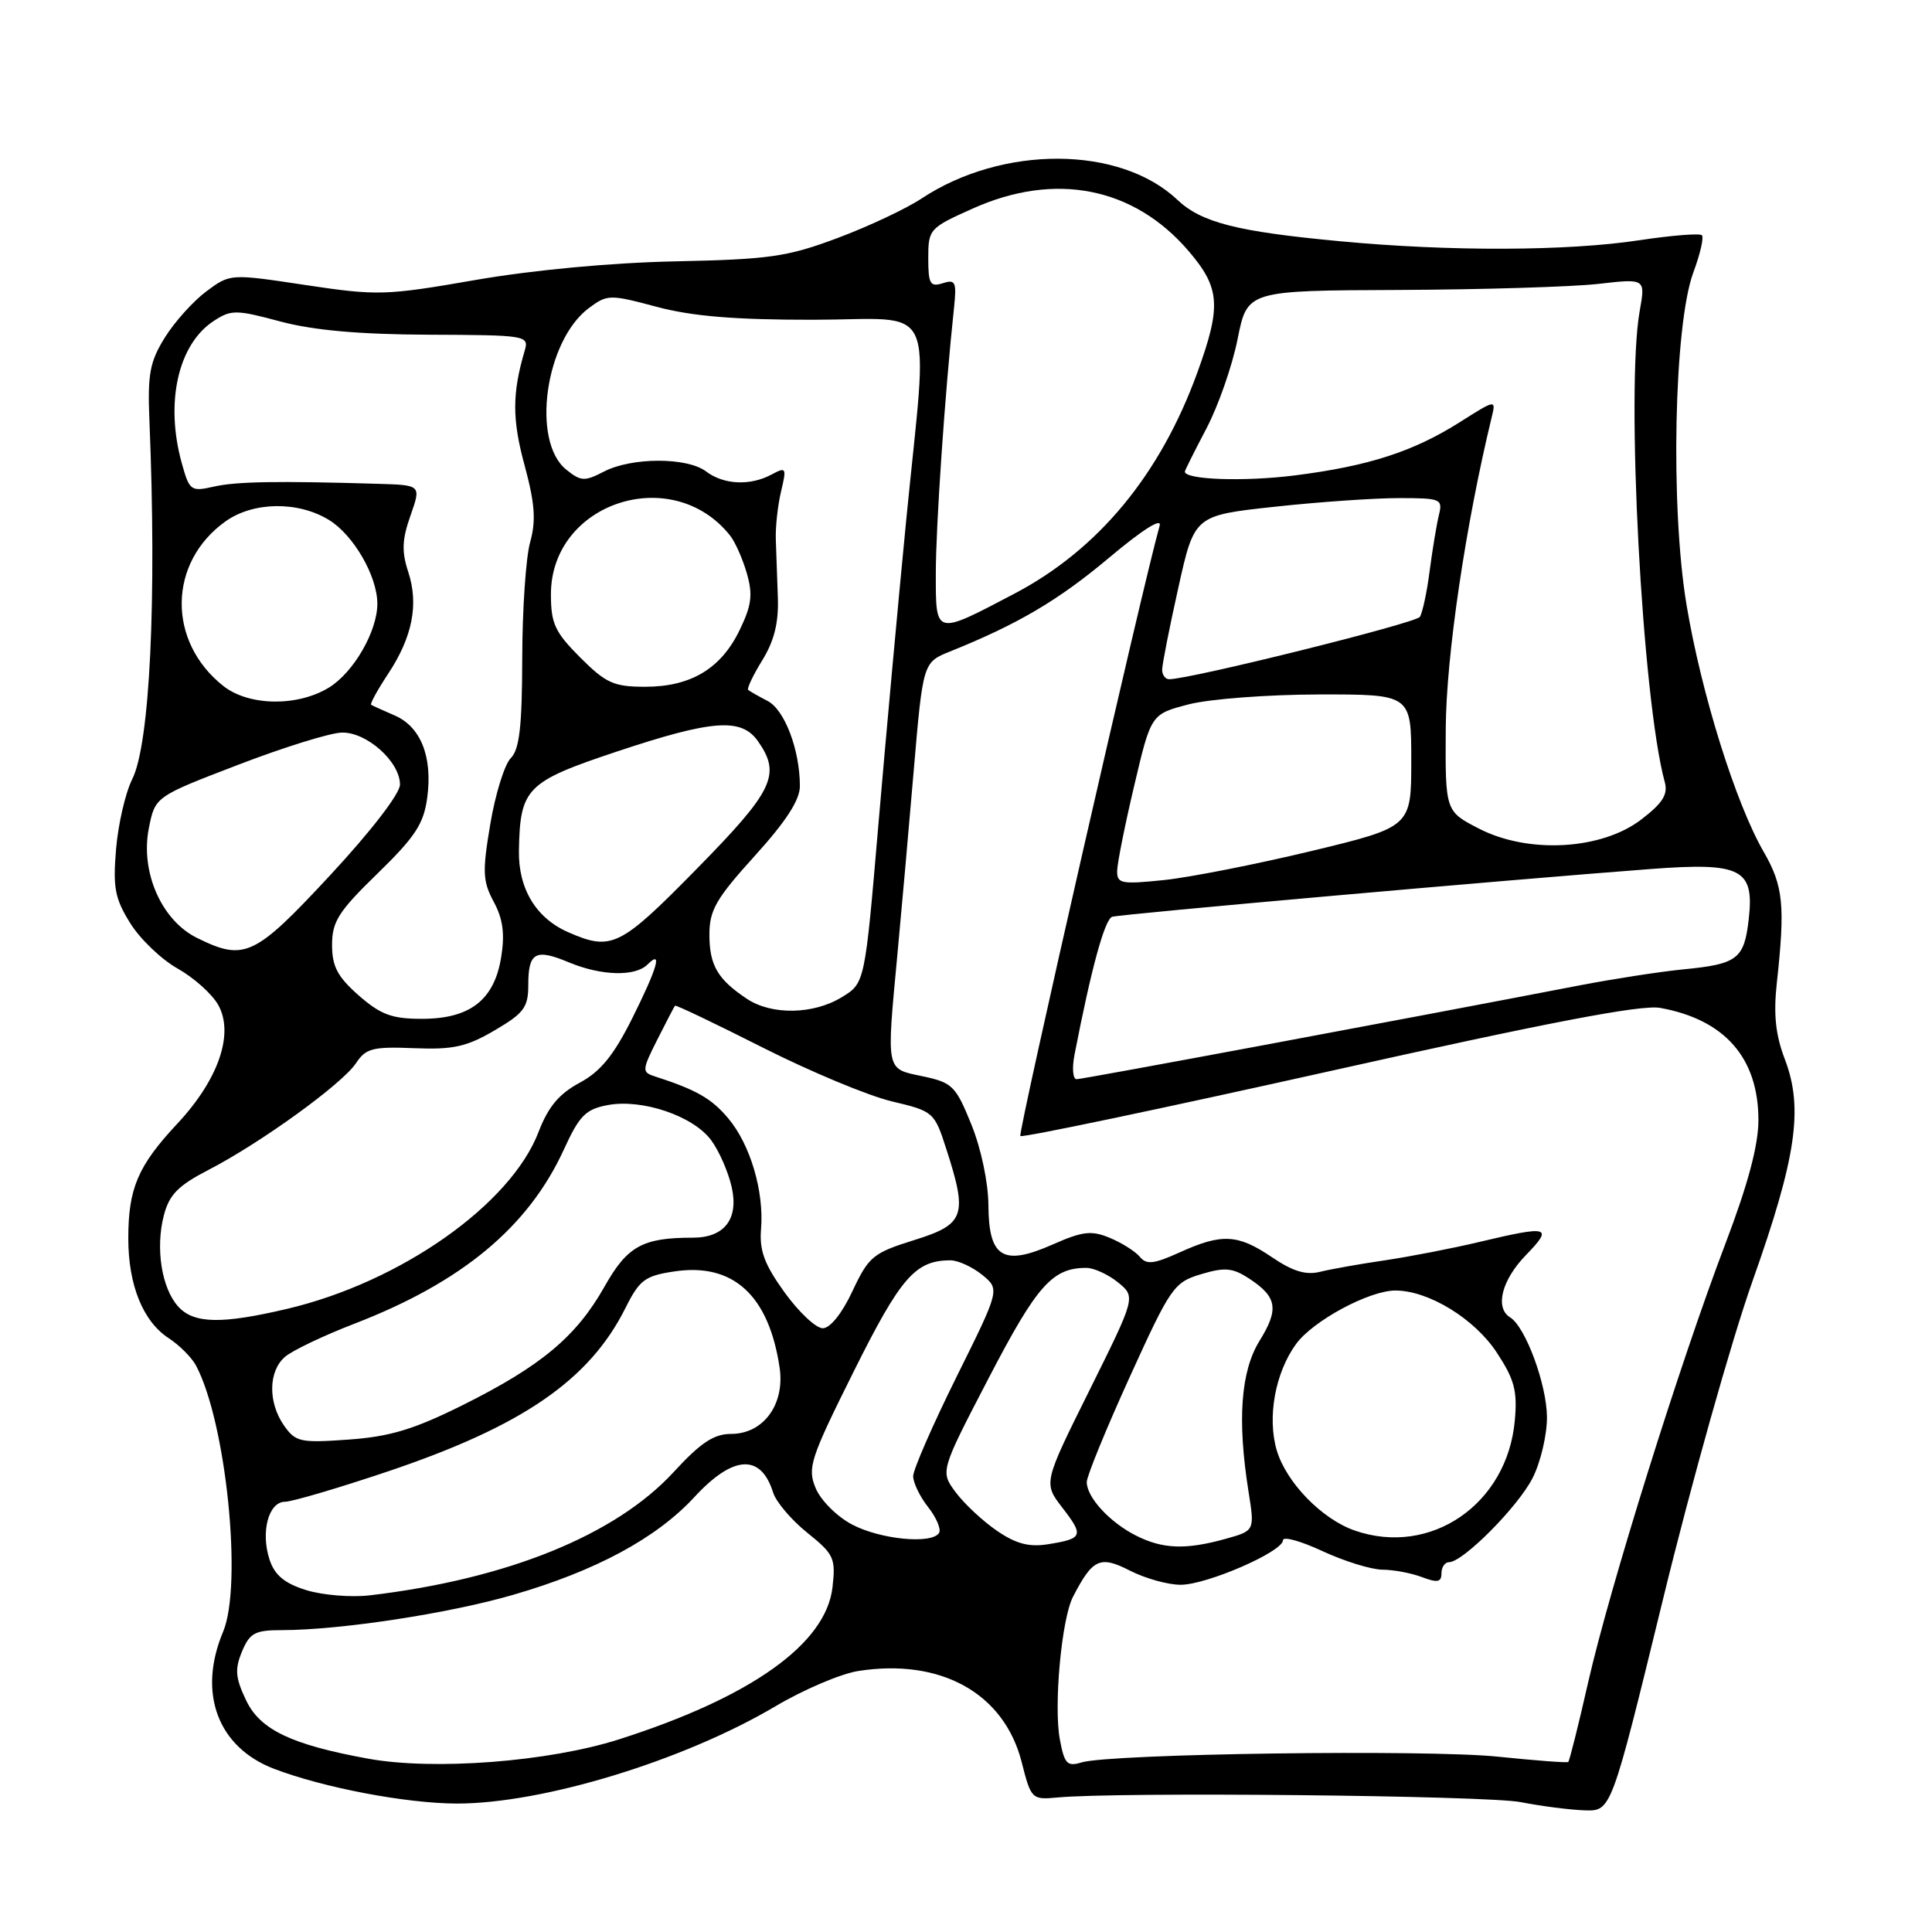 <?xml version="1.0" encoding="UTF-8" standalone="no"?>
<!DOCTYPE svg PUBLIC "-//W3C//DTD SVG 1.1//EN" "http://www.w3.org/Graphics/SVG/1.1/DTD/svg11.dtd" >
<svg xmlns="http://www.w3.org/2000/svg" xmlns:xlink="http://www.w3.org/1999/xlink" version="1.1" viewBox="0 0 256 256">
 <g >
 <path fill="currentColor"
d=" M 220.33 212.02 C 224.08 196.63 229.43 177.62 232.21 169.77 C 238.03 153.37 238.98 146.86 236.51 140.38 C 235.27 137.14 234.98 134.42 235.44 130.23 C 236.56 119.96 236.30 117.38 233.69 112.86 C 229.98 106.43 225.44 91.91 223.48 80.18 C 221.31 67.21 221.81 43.01 224.38 36.09 C 225.28 33.67 225.79 31.46 225.51 31.17 C 225.22 30.89 221.50 31.19 217.24 31.83 C 207.72 33.28 192.08 33.34 177.50 31.96 C 163.86 30.68 159.20 29.49 156.00 26.47 C 148.39 19.28 132.84 19.21 122.10 26.31 C 120.07 27.66 115.05 30.02 110.95 31.55 C 104.33 34.03 101.95 34.37 89.50 34.63 C 80.96 34.81 70.63 35.78 63.00 37.10 C 51.10 39.17 50.02 39.20 40.50 37.77 C 30.50 36.26 30.50 36.26 27.34 38.61 C 25.61 39.90 23.13 42.65 21.84 44.73 C 19.85 47.94 19.54 49.57 19.80 55.75 C 20.78 79.47 19.86 98.58 17.52 103.25 C 16.62 105.04 15.66 109.20 15.38 112.50 C 14.95 117.62 15.22 119.06 17.26 122.33 C 18.57 124.44 21.40 127.14 23.54 128.34 C 25.69 129.55 28.10 131.71 28.91 133.15 C 31.06 136.97 28.95 143.07 23.47 148.92 C 18.27 154.49 17.00 157.47 17.00 164.10 C 17.00 170.28 18.94 175.07 22.33 177.30 C 23.76 178.23 25.39 179.86 25.96 180.92 C 29.96 188.40 32.17 210.01 29.56 216.22 C 26.16 224.32 28.84 231.52 36.32 234.38 C 42.90 236.89 53.81 238.96 60.50 238.98 C 71.92 239.00 90.57 233.30 102.75 226.09 C 106.46 223.89 111.39 221.79 113.70 221.42 C 124.67 219.69 133.06 224.37 135.38 233.50 C 136.62 238.39 136.73 238.49 140.08 238.18 C 148.11 237.41 196.93 237.91 201.50 238.79 C 204.25 239.33 208.07 239.82 210.00 239.88 C 213.50 239.99 213.50 239.99 220.33 212.02 Z  M 48.76 233.03 C 38.62 231.18 34.47 229.20 32.62 225.32 C 31.19 222.33 31.09 221.19 32.06 218.85 C 33.09 216.37 33.78 216.00 37.37 216.00 C 45.07 215.99 59.47 213.80 67.97 211.33 C 78.93 208.16 87.00 203.81 92.02 198.36 C 97.15 192.80 100.82 192.59 102.44 197.76 C 102.82 199.00 104.86 201.40 106.96 203.09 C 110.51 205.94 110.75 206.46 110.31 210.33 C 109.45 217.82 99.53 224.89 82.00 230.48 C 72.67 233.45 57.47 234.62 48.76 233.03 Z  M 140.44 230.51 C 139.60 226.06 140.66 214.53 142.17 211.60 C 144.79 206.52 145.75 206.09 149.75 208.13 C 151.77 209.16 154.79 210.00 156.46 209.99 C 159.94 209.98 170.00 205.60 170.00 204.09 C 170.00 203.54 172.36 204.19 175.25 205.54 C 178.14 206.88 181.71 207.98 183.18 207.99 C 184.66 208.00 187.02 208.44 188.43 208.98 C 190.47 209.75 191.00 209.65 191.00 208.48 C 191.00 207.66 191.45 207.00 192.00 207.00 C 193.84 207.00 201.13 199.67 203.07 195.86 C 204.13 193.78 204.99 190.15 204.98 187.79 C 204.96 183.46 202.14 175.82 200.10 174.56 C 198.05 173.30 198.98 169.61 202.20 166.30 C 205.86 162.52 205.30 162.36 196.00 164.57 C 192.43 165.42 186.80 166.51 183.50 167.00 C 180.20 167.48 176.34 168.17 174.92 168.52 C 173.05 168.99 171.29 168.46 168.53 166.58 C 164.01 163.52 161.90 163.41 156.31 165.95 C 152.88 167.50 151.92 167.61 151.03 166.53 C 150.43 165.81 148.64 164.68 147.05 164.02 C 144.62 163.01 143.45 163.15 139.49 164.90 C 132.91 167.81 131.01 166.65 130.97 159.71 C 130.95 156.70 130.00 152.18 128.71 149.00 C 126.64 143.88 126.19 143.44 122.24 142.61 C 117.33 141.58 117.45 142.12 118.92 126.36 C 119.43 120.94 120.40 110.04 121.07 102.14 C 122.30 87.77 122.30 87.77 125.90 86.32 C 134.89 82.70 140.20 79.57 146.94 73.92 C 151.36 70.20 153.98 68.54 153.66 69.66 C 151.50 77.21 134.85 150.18 135.20 150.53 C 135.45 150.78 153.84 146.92 176.08 141.96 C 205.03 135.49 217.48 133.10 219.97 133.55 C 228.53 135.09 232.99 140.17 233.00 148.39 C 233.00 151.76 231.63 156.90 228.59 164.89 C 222.54 180.80 213.31 210.33 210.45 222.87 C 209.16 228.57 207.96 233.34 207.80 233.47 C 207.63 233.60 203.45 233.28 198.50 232.77 C 189.11 231.79 147.11 232.37 143.31 233.53 C 141.41 234.11 141.04 233.73 140.44 230.51 Z  M 40.58 210.70 C 37.72 209.81 36.41 208.73 35.73 206.70 C 34.51 203.03 35.57 199.00 37.77 198.99 C 38.72 198.98 44.86 197.17 51.40 194.97 C 69.24 188.96 78.10 182.87 82.88 173.31 C 84.74 169.59 85.46 169.05 89.36 168.47 C 97.14 167.30 101.87 171.62 103.30 181.20 C 104.03 186.07 101.17 190.00 96.88 190.00 C 94.59 190.00 92.84 191.16 89.24 195.08 C 81.55 203.42 67.21 209.24 49.00 211.39 C 46.52 211.68 42.74 211.37 40.58 210.70 Z  M 132.09 202.83 C 130.22 201.55 127.76 199.25 126.63 197.73 C 124.58 194.96 124.58 194.96 131.04 182.54 C 137.40 170.31 139.45 168.00 143.94 168.00 C 144.95 168.00 146.84 168.87 148.14 169.92 C 150.50 171.85 150.50 171.85 144.38 184.18 C 138.25 196.51 138.25 196.51 140.77 199.78 C 143.65 203.51 143.50 203.88 138.87 204.62 C 136.36 205.02 134.63 204.57 132.09 202.83 Z  M 150.50 203.46 C 147.03 201.70 144.00 198.40 144.00 196.38 C 144.00 195.61 146.56 189.35 149.69 182.47 C 155.12 170.53 155.55 169.92 159.14 168.84 C 162.30 167.89 163.33 167.99 165.51 169.41 C 169.23 171.85 169.50 173.46 166.90 177.66 C 164.40 181.70 163.93 188.18 165.44 197.67 C 166.26 202.83 166.26 202.83 162.38 203.91 C 157.09 205.38 154.05 205.26 150.50 203.46 Z  M 112.89 202.00 C 110.90 200.95 108.74 198.79 108.08 197.19 C 106.96 194.50 107.35 193.31 113.13 181.71 C 119.35 169.23 121.29 167.00 125.94 167.00 C 126.95 167.00 128.84 167.87 130.14 168.92 C 132.50 170.85 132.50 170.85 126.75 182.43 C 123.59 188.81 121.00 194.73 121.00 195.60 C 121.00 196.47 121.89 198.32 122.99 199.71 C 124.08 201.10 124.73 202.63 124.43 203.12 C 123.48 204.65 116.65 203.99 112.89 202.00 Z  M 179.50 202.80 C 175.16 201.29 170.45 196.45 169.18 192.19 C 167.89 187.83 168.96 181.90 171.74 178.08 C 173.98 175.01 181.42 171.00 184.90 171.00 C 189.28 171.00 195.38 174.73 198.33 179.22 C 200.67 182.78 201.08 184.30 200.72 188.22 C 199.73 199.32 189.56 206.30 179.50 202.80 Z  M 37.64 188.90 C 35.50 185.84 35.55 181.70 37.75 179.80 C 38.71 178.96 42.86 176.98 46.98 175.39 C 61.23 169.89 70.01 162.58 74.71 152.33 C 76.77 147.82 77.60 146.98 80.52 146.43 C 85.09 145.57 91.86 147.87 94.23 151.08 C 95.28 152.49 96.50 155.29 96.95 157.28 C 97.91 161.52 96.00 164.00 91.80 164.00 C 85.13 164.00 83.13 165.11 80.09 170.50 C 76.36 177.11 71.69 181.01 61.32 186.18 C 54.85 189.40 51.69 190.36 46.21 190.75 C 39.80 191.21 39.17 191.08 37.64 188.90 Z  M 103.96 171.25 C 101.29 167.55 100.61 165.70 100.84 162.88 C 101.26 157.88 99.42 151.65 96.49 148.18 C 94.28 145.55 92.27 144.40 86.72 142.61 C 85.05 142.07 85.07 141.78 87.09 137.77 C 88.28 135.42 89.33 133.39 89.44 133.26 C 89.55 133.13 94.78 135.63 101.07 138.81 C 107.36 141.99 115.04 145.19 118.14 145.93 C 123.70 147.25 123.81 147.34 125.39 152.25 C 128.25 161.09 127.84 162.23 121.13 164.32 C 115.68 166.02 115.11 166.50 112.96 171.07 C 111.58 174.03 110.00 176.00 109.02 176.00 C 108.12 176.00 105.84 173.86 103.96 171.25 Z  M 23.61 173.12 C 21.42 170.70 20.58 165.40 21.71 161.05 C 22.42 158.30 23.60 157.10 27.64 155.01 C 34.53 151.45 45.34 143.63 47.16 140.89 C 48.48 138.90 49.38 138.67 54.87 138.89 C 60.04 139.10 61.82 138.71 65.54 136.53 C 69.43 134.25 70.00 133.48 70.00 130.52 C 70.00 126.19 70.94 125.66 75.36 127.51 C 79.67 129.31 84.17 129.43 85.80 127.80 C 87.83 125.77 87.13 128.21 83.74 135.00 C 81.30 139.86 79.56 142.00 76.79 143.48 C 74.08 144.94 72.64 146.66 71.37 149.97 C 67.69 159.61 53.05 169.91 38.00 173.44 C 29.33 175.48 25.67 175.40 23.61 173.12 Z  M 142.38 139.75 C 144.59 128.35 146.38 121.80 147.37 121.48 C 148.46 121.13 199.87 116.57 218.84 115.14 C 230.73 114.25 232.47 115.14 231.72 121.76 C 231.12 127.08 230.25 127.75 223.01 128.45 C 219.98 128.75 213.90 129.69 209.50 130.53 C 186.11 135.04 143.45 143.00 142.66 143.00 C 142.16 143.00 142.03 141.54 142.38 139.75 Z  M 47.53 131.90 C 44.72 129.42 44.00 128.06 44.00 125.20 C 44.00 122.11 44.86 120.76 50.03 115.74 C 55.02 110.88 56.15 109.16 56.61 105.69 C 57.34 100.27 55.75 96.28 52.27 94.79 C 50.75 94.13 49.35 93.50 49.18 93.39 C 49.00 93.28 50.00 91.45 51.40 89.33 C 54.66 84.41 55.51 80.08 54.09 75.77 C 53.21 73.09 53.27 71.49 54.39 68.32 C 55.81 64.28 55.81 64.28 50.16 64.11 C 36.83 63.71 31.31 63.80 28.33 64.48 C 25.29 65.17 25.10 65.03 24.08 61.35 C 21.86 53.34 23.59 45.62 28.32 42.53 C 30.62 41.02 31.28 41.02 37.15 42.60 C 41.55 43.77 47.58 44.31 56.81 44.35 C 69.76 44.40 70.11 44.46 69.53 46.45 C 67.86 52.11 67.85 55.55 69.50 61.62 C 70.88 66.72 71.04 68.98 70.25 71.83 C 69.68 73.85 69.21 80.78 69.20 87.23 C 69.18 96.28 68.83 99.31 67.68 100.46 C 66.86 101.28 65.64 105.20 64.97 109.17 C 63.90 115.52 63.96 116.76 65.42 119.49 C 66.64 121.74 66.91 123.74 66.41 126.82 C 65.50 132.50 62.29 135.00 55.90 135.00 C 51.92 135.00 50.45 134.45 47.53 131.90 Z  M 98.97 132.35 C 95.09 129.77 94.00 127.90 94.00 123.83 C 94.00 120.60 94.89 119.06 100.00 113.42 C 104.17 108.82 106.00 105.99 105.99 104.15 C 105.98 99.35 103.97 94.05 101.71 92.88 C 100.49 92.25 99.34 91.59 99.14 91.42 C 98.94 91.25 99.78 89.48 101.00 87.50 C 102.58 84.94 103.19 82.52 103.07 79.19 C 102.98 76.61 102.86 73.15 102.80 71.50 C 102.74 69.85 103.05 66.99 103.49 65.14 C 104.25 61.95 104.19 61.83 102.21 62.89 C 99.38 64.40 95.89 64.23 93.56 62.47 C 91.06 60.57 83.71 60.58 80.04 62.48 C 77.45 63.82 76.97 63.79 75.02 62.22 C 70.37 58.45 72.24 45.14 78.03 40.82 C 80.48 39.00 80.79 38.99 87.03 40.66 C 91.74 41.91 97.38 42.38 107.75 42.37 C 124.48 42.35 123.00 39.16 120.07 69.00 C 119.02 79.72 117.36 97.90 116.38 109.39 C 114.60 130.27 114.60 130.27 111.55 132.13 C 107.77 134.44 102.25 134.53 98.97 132.35 Z  M 26.11 124.28 C 21.40 121.97 18.58 115.54 19.72 109.76 C 20.55 105.56 20.55 105.56 31.53 101.35 C 37.56 99.03 43.76 97.10 45.30 97.07 C 48.59 96.99 53.00 100.93 53.00 103.96 C 53.00 105.16 49.17 110.13 43.75 115.97 C 33.73 126.76 32.40 127.39 26.11 124.28 Z  M 75.33 123.54 C 71.03 121.67 68.67 117.77 68.76 112.69 C 68.91 104.43 69.74 103.59 81.69 99.60 C 94.42 95.36 98.24 95.08 100.44 98.22 C 103.53 102.63 102.50 104.77 92.31 115.14 C 82.16 125.48 81.04 126.03 75.33 123.54 Z  M 148.03 115.38 C 148.05 114.35 149.07 109.25 150.30 104.06 C 152.52 94.63 152.52 94.63 157.51 93.33 C 160.25 92.62 168.01 92.03 174.75 92.02 C 187.00 92.00 187.00 92.00 187.00 100.79 C 187.00 109.57 187.00 109.57 173.75 112.77 C 166.46 114.52 157.69 116.25 154.25 116.61 C 148.56 117.20 148.00 117.09 148.03 115.38 Z  M 196.00 109.81 C 191.50 107.50 191.50 107.50 191.57 96.50 C 191.63 86.88 194.21 69.48 197.68 55.19 C 198.23 52.93 198.15 52.95 193.48 55.91 C 187.28 59.84 181.35 61.76 171.53 63.00 C 164.85 63.84 157.00 63.57 157.00 62.49 C 157.00 62.33 158.29 59.76 159.86 56.77 C 161.43 53.78 163.29 48.45 163.99 44.92 C 165.27 38.50 165.27 38.50 185.39 38.42 C 196.45 38.37 208.32 38.01 211.77 37.62 C 218.04 36.90 218.04 36.90 217.27 41.20 C 215.41 51.57 217.60 92.69 220.59 103.63 C 221.04 105.28 220.31 106.42 217.45 108.61 C 212.19 112.62 202.52 113.16 196.00 109.81 Z  M 29.61 90.91 C 22.12 85.01 22.25 74.52 29.89 69.08 C 33.56 66.47 39.48 66.38 43.58 68.89 C 46.84 70.88 50.00 76.34 50.00 80.00 C 50.00 83.66 46.84 89.12 43.58 91.11 C 39.41 93.66 32.99 93.56 29.61 90.91 Z  M 76.88 87.12 C 73.53 83.76 73.00 82.63 73.00 78.75 C 73.00 66.60 89.06 61.32 96.73 70.95 C 97.41 71.80 98.41 74.06 98.96 75.97 C 99.77 78.80 99.60 80.20 98.00 83.50 C 95.53 88.61 91.53 91.00 85.48 91.00 C 81.34 91.00 80.29 90.53 76.88 87.12 Z  M 153.99 88.75 C 153.99 88.06 154.95 83.18 156.13 77.90 C 158.26 68.30 158.26 68.30 168.88 67.15 C 174.72 66.51 182.14 66.00 185.36 66.00 C 190.93 66.00 191.19 66.11 190.66 68.25 C 190.36 69.49 189.81 72.80 189.44 75.62 C 189.08 78.44 188.49 81.19 188.14 81.74 C 187.60 82.57 157.72 90.00 154.92 90.00 C 154.41 90.00 154.00 89.44 153.99 88.75 Z  M 124.00 75.99 C 124.00 69.73 125.21 52.01 126.42 40.71 C 126.77 37.35 126.60 36.99 124.91 37.53 C 123.25 38.06 123.00 37.62 123.00 34.20 C 123.00 30.37 123.15 30.20 128.88 27.64 C 139.81 22.73 150.23 24.78 157.50 33.27 C 161.68 38.15 161.85 40.56 158.67 49.32 C 153.76 62.87 145.55 72.80 134.46 78.64 C 123.83 84.23 124.00 84.27 124.00 75.99 Z "/>
</g>
</svg>